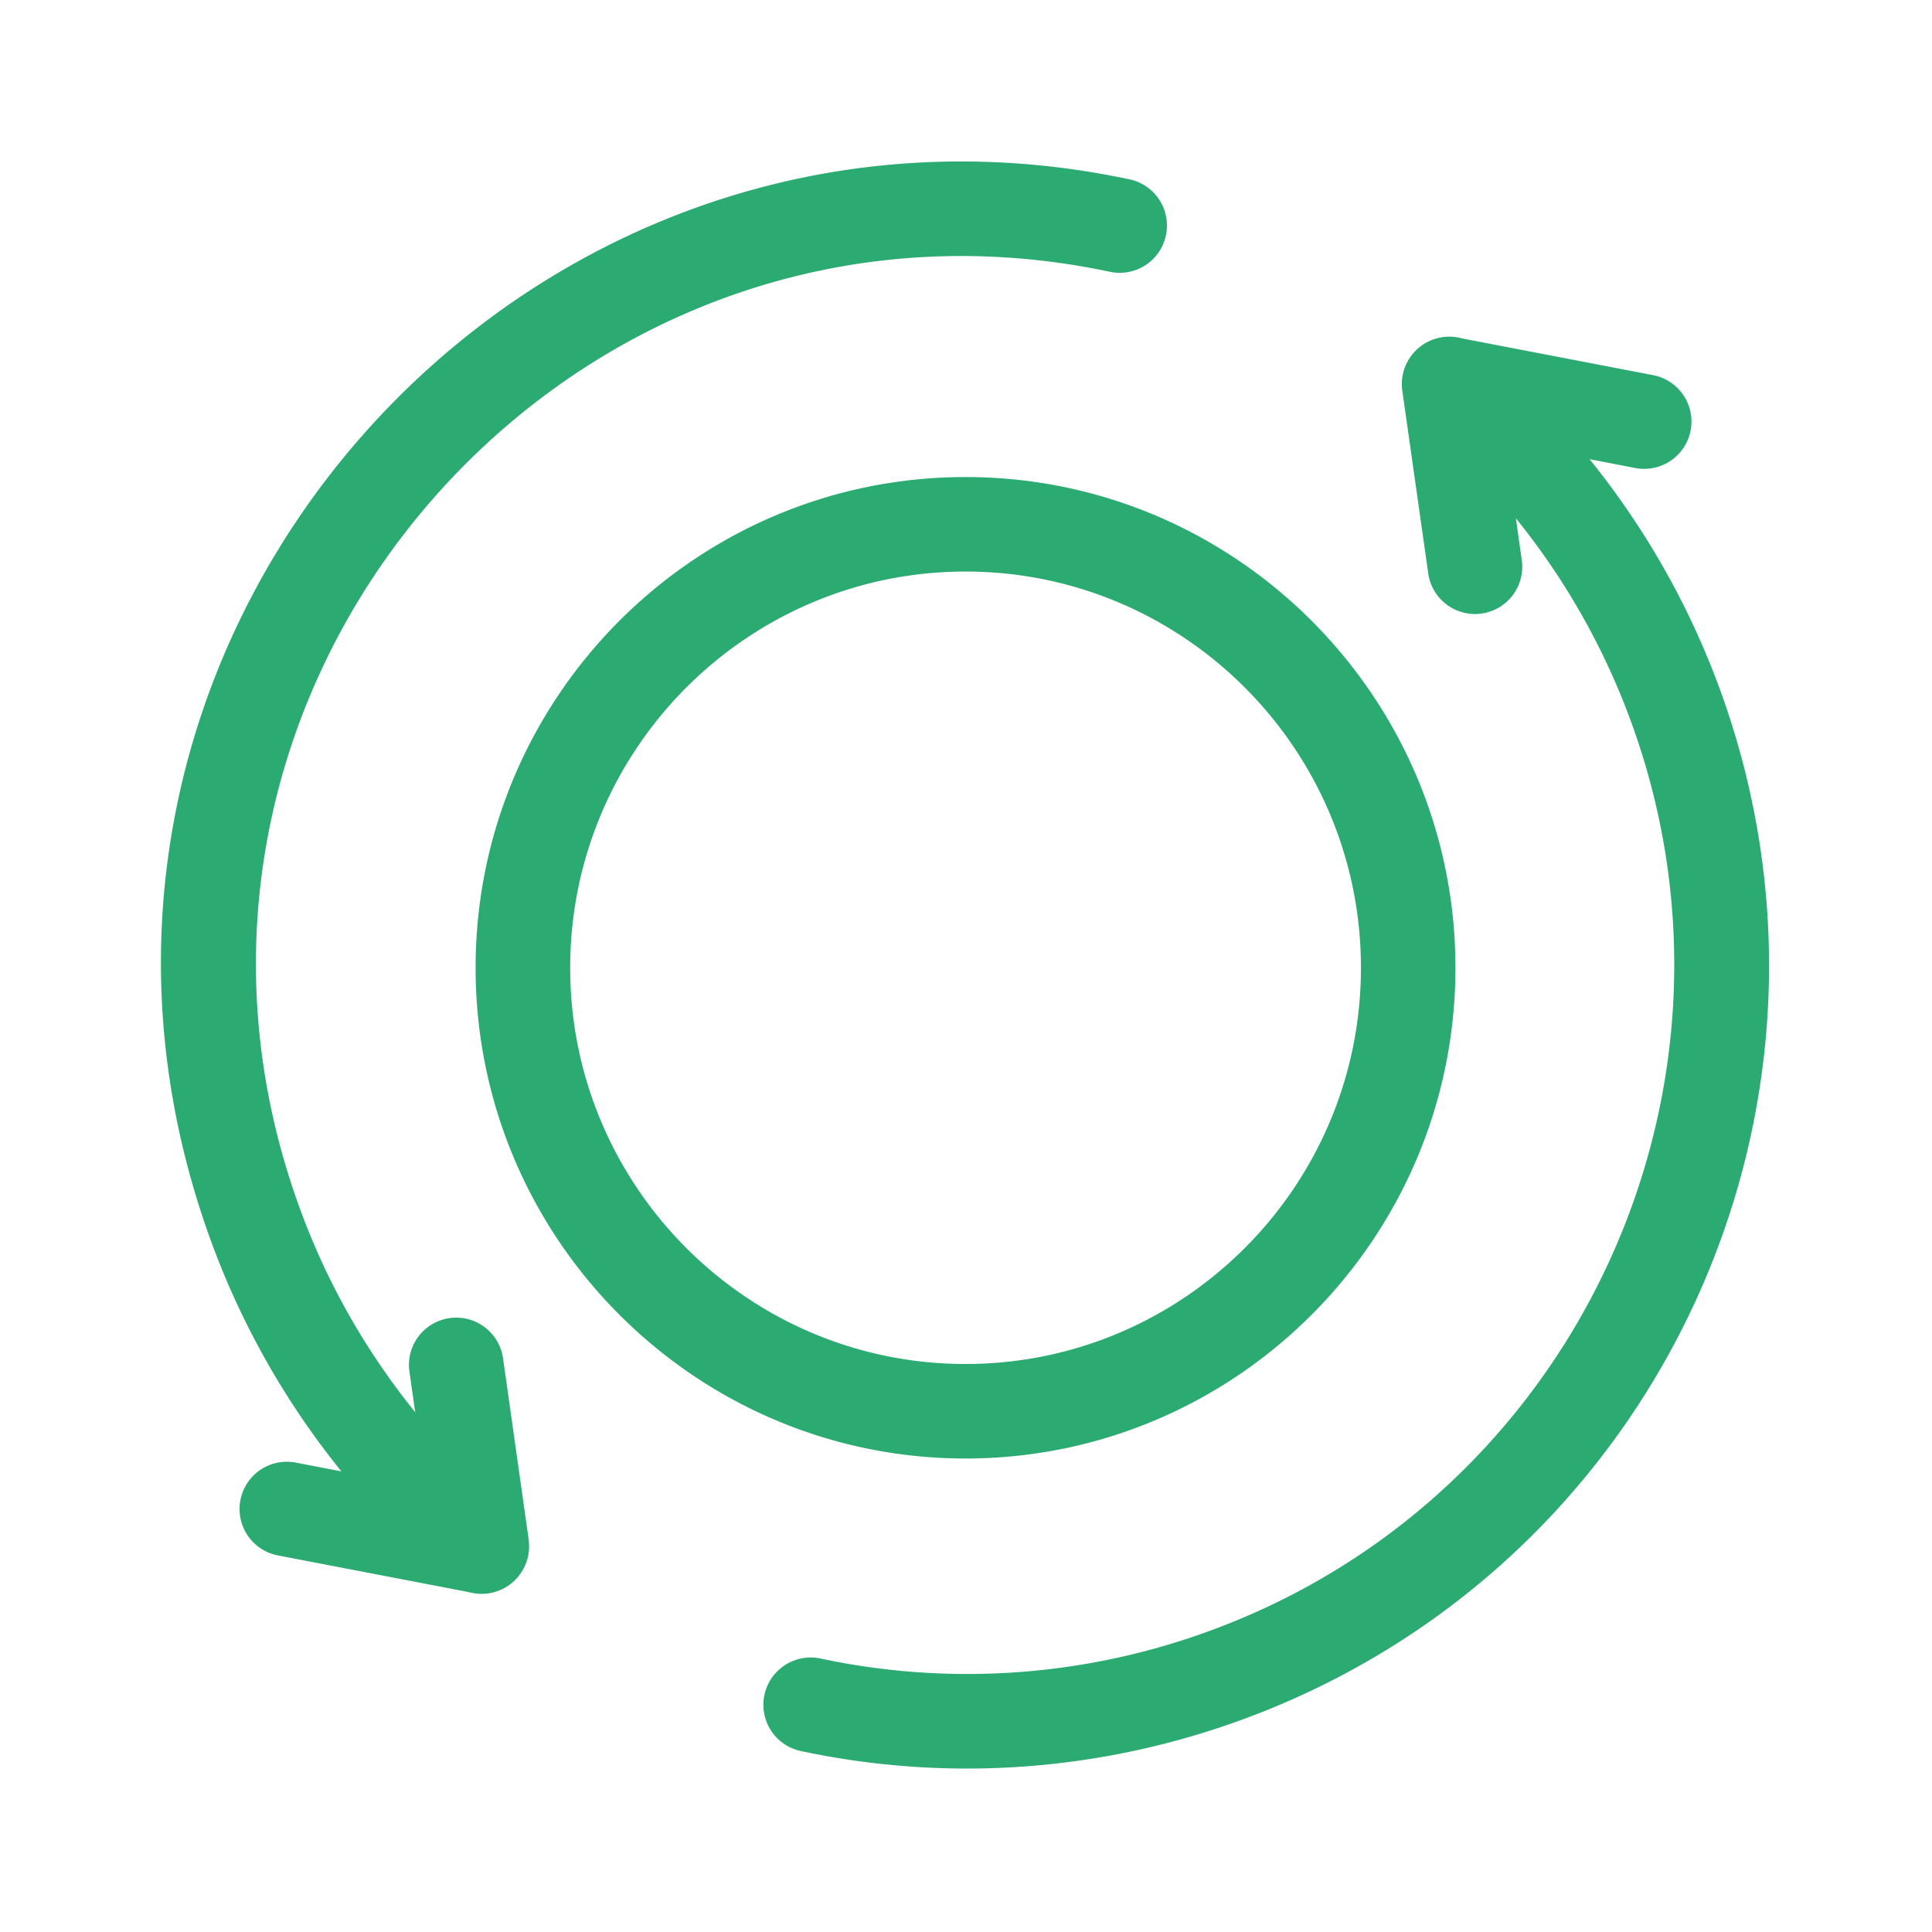 <svg width="24" height="24" fill="none" xmlns="http://www.w3.org/2000/svg"><path fill-rule="evenodd" clip-rule="evenodd" d="M6.568 19.129l-.319-2.256a.587.587 0 10-1.163.165l.072.505a8.827 8.827 0 01-1.431-2.525C1.347 8.512 7.094 1.95 13.796 3.378a.587.587 0 00.245-1.148C6.473.616-.09 8.002 2.623 15.422c.38 1.04.929 2.004 1.618 2.856l-.567-.109a.587.587 0 10-.222 1.153l2.373.456a.59.59 0 00.742-.65zM21.364 8.56a10.002 10.002 0 00-1.618-2.856l.568.11a.587.587 0 00.221-1.154l-2.373-.456a.589.589 0 00-.742.65l.32 2.255a.587.587 0 101.162-.165l-.071-.505a8.828 8.828 0 011.43 2.525c1.667 4.557-.677 9.623-5.225 11.292a8.743 8.743 0 01-4.843.347.587.587 0 00-.245 1.149c1.83.39 3.729.254 5.493-.394 5.167-1.897 7.817-7.62 5.923-12.798zm-3.284 3.462c0-3.361-2.73-6.096-6.086-6.096-3.356 0-6.086 2.735-6.086 6.096s2.73 6.096 6.086 6.096c3.356 0 6.086-2.735 6.086-6.096zm-10.997 0c0-2.714 2.203-4.922 4.911-4.922 2.709 0 4.912 2.208 4.912 4.922 0 2.714-2.203 4.922-4.912 4.922-2.708 0-4.911-2.208-4.911-4.922z" fill="#2BAB72"/></svg>
